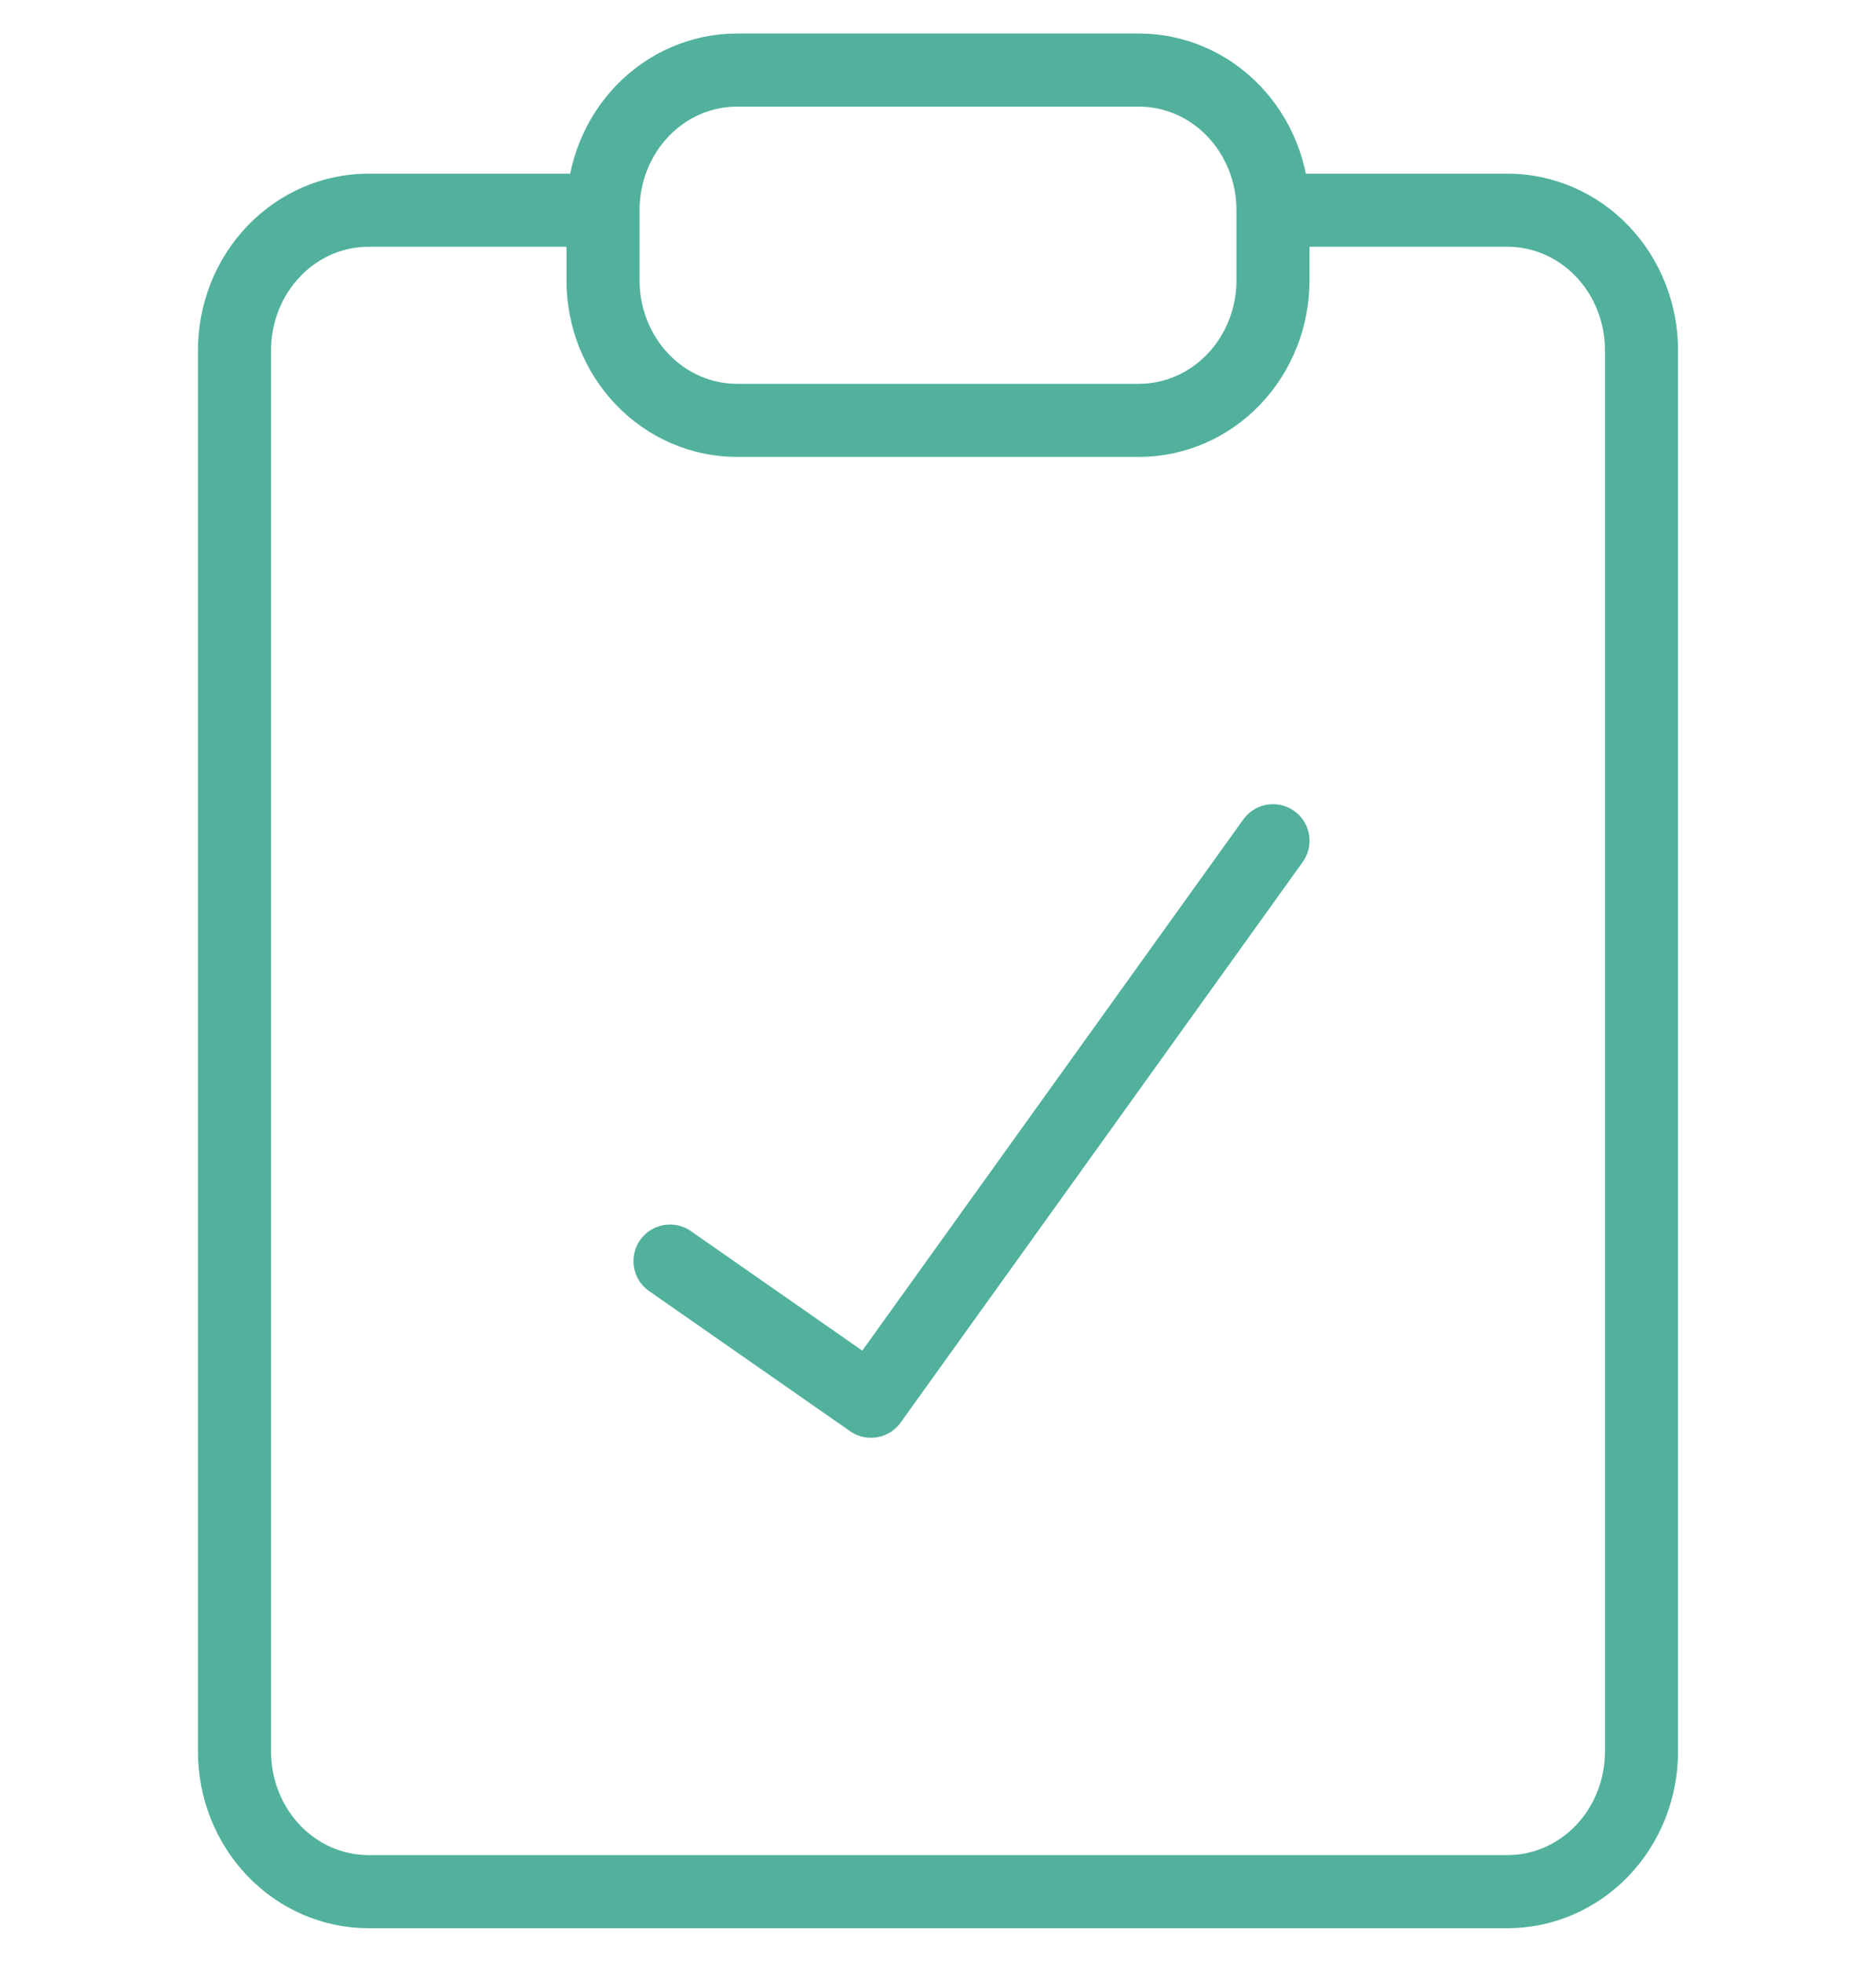 <svg width="44" height="46" viewBox="0 0 44 46" fill="none" xmlns="http://www.w3.org/2000/svg">
<path d="M26.714 1.643H17.285C16.452 1.643 15.652 1.989 15.063 2.605C14.474 3.221 14.143 4.057 14.143 4.929V6.571C14.143 7.443 14.474 8.279 15.063 8.895C15.652 9.511 16.452 9.857 17.285 9.857H26.714C27.547 9.857 28.347 9.511 28.936 8.895C29.526 8.279 29.857 7.443 29.857 6.571V4.929C29.857 4.057 29.526 3.221 28.936 2.605C28.347 1.989 27.547 1.643 26.714 1.643Z" stroke="#51B19D" stroke-width="1.714" stroke-linecap="round" stroke-linejoin="round"/>
<path d="M30.643 4.929H35.357C36.191 4.929 36.99 5.275 37.58 5.891C38.169 6.507 38.5 7.343 38.5 8.214V41.071C38.5 41.943 38.169 42.779 37.58 43.395C36.99 44.011 36.191 44.357 35.357 44.357H8.643C7.809 44.357 7.01 44.011 6.421 43.395C5.831 42.779 5.5 41.943 5.5 41.071V8.214C5.5 7.343 5.831 6.507 6.421 5.891C7.01 5.275 7.809 4.929 8.643 4.929H13.357" stroke="#51B19D" stroke-width="1.714" stroke-linecap="round" stroke-linejoin="round"/>
<path d="M15.714 29.571L20.428 32.857L29.857 19.714" stroke="#51B19D" stroke-width="1.714" stroke-linecap="round" stroke-linejoin="round"/>
</svg>

